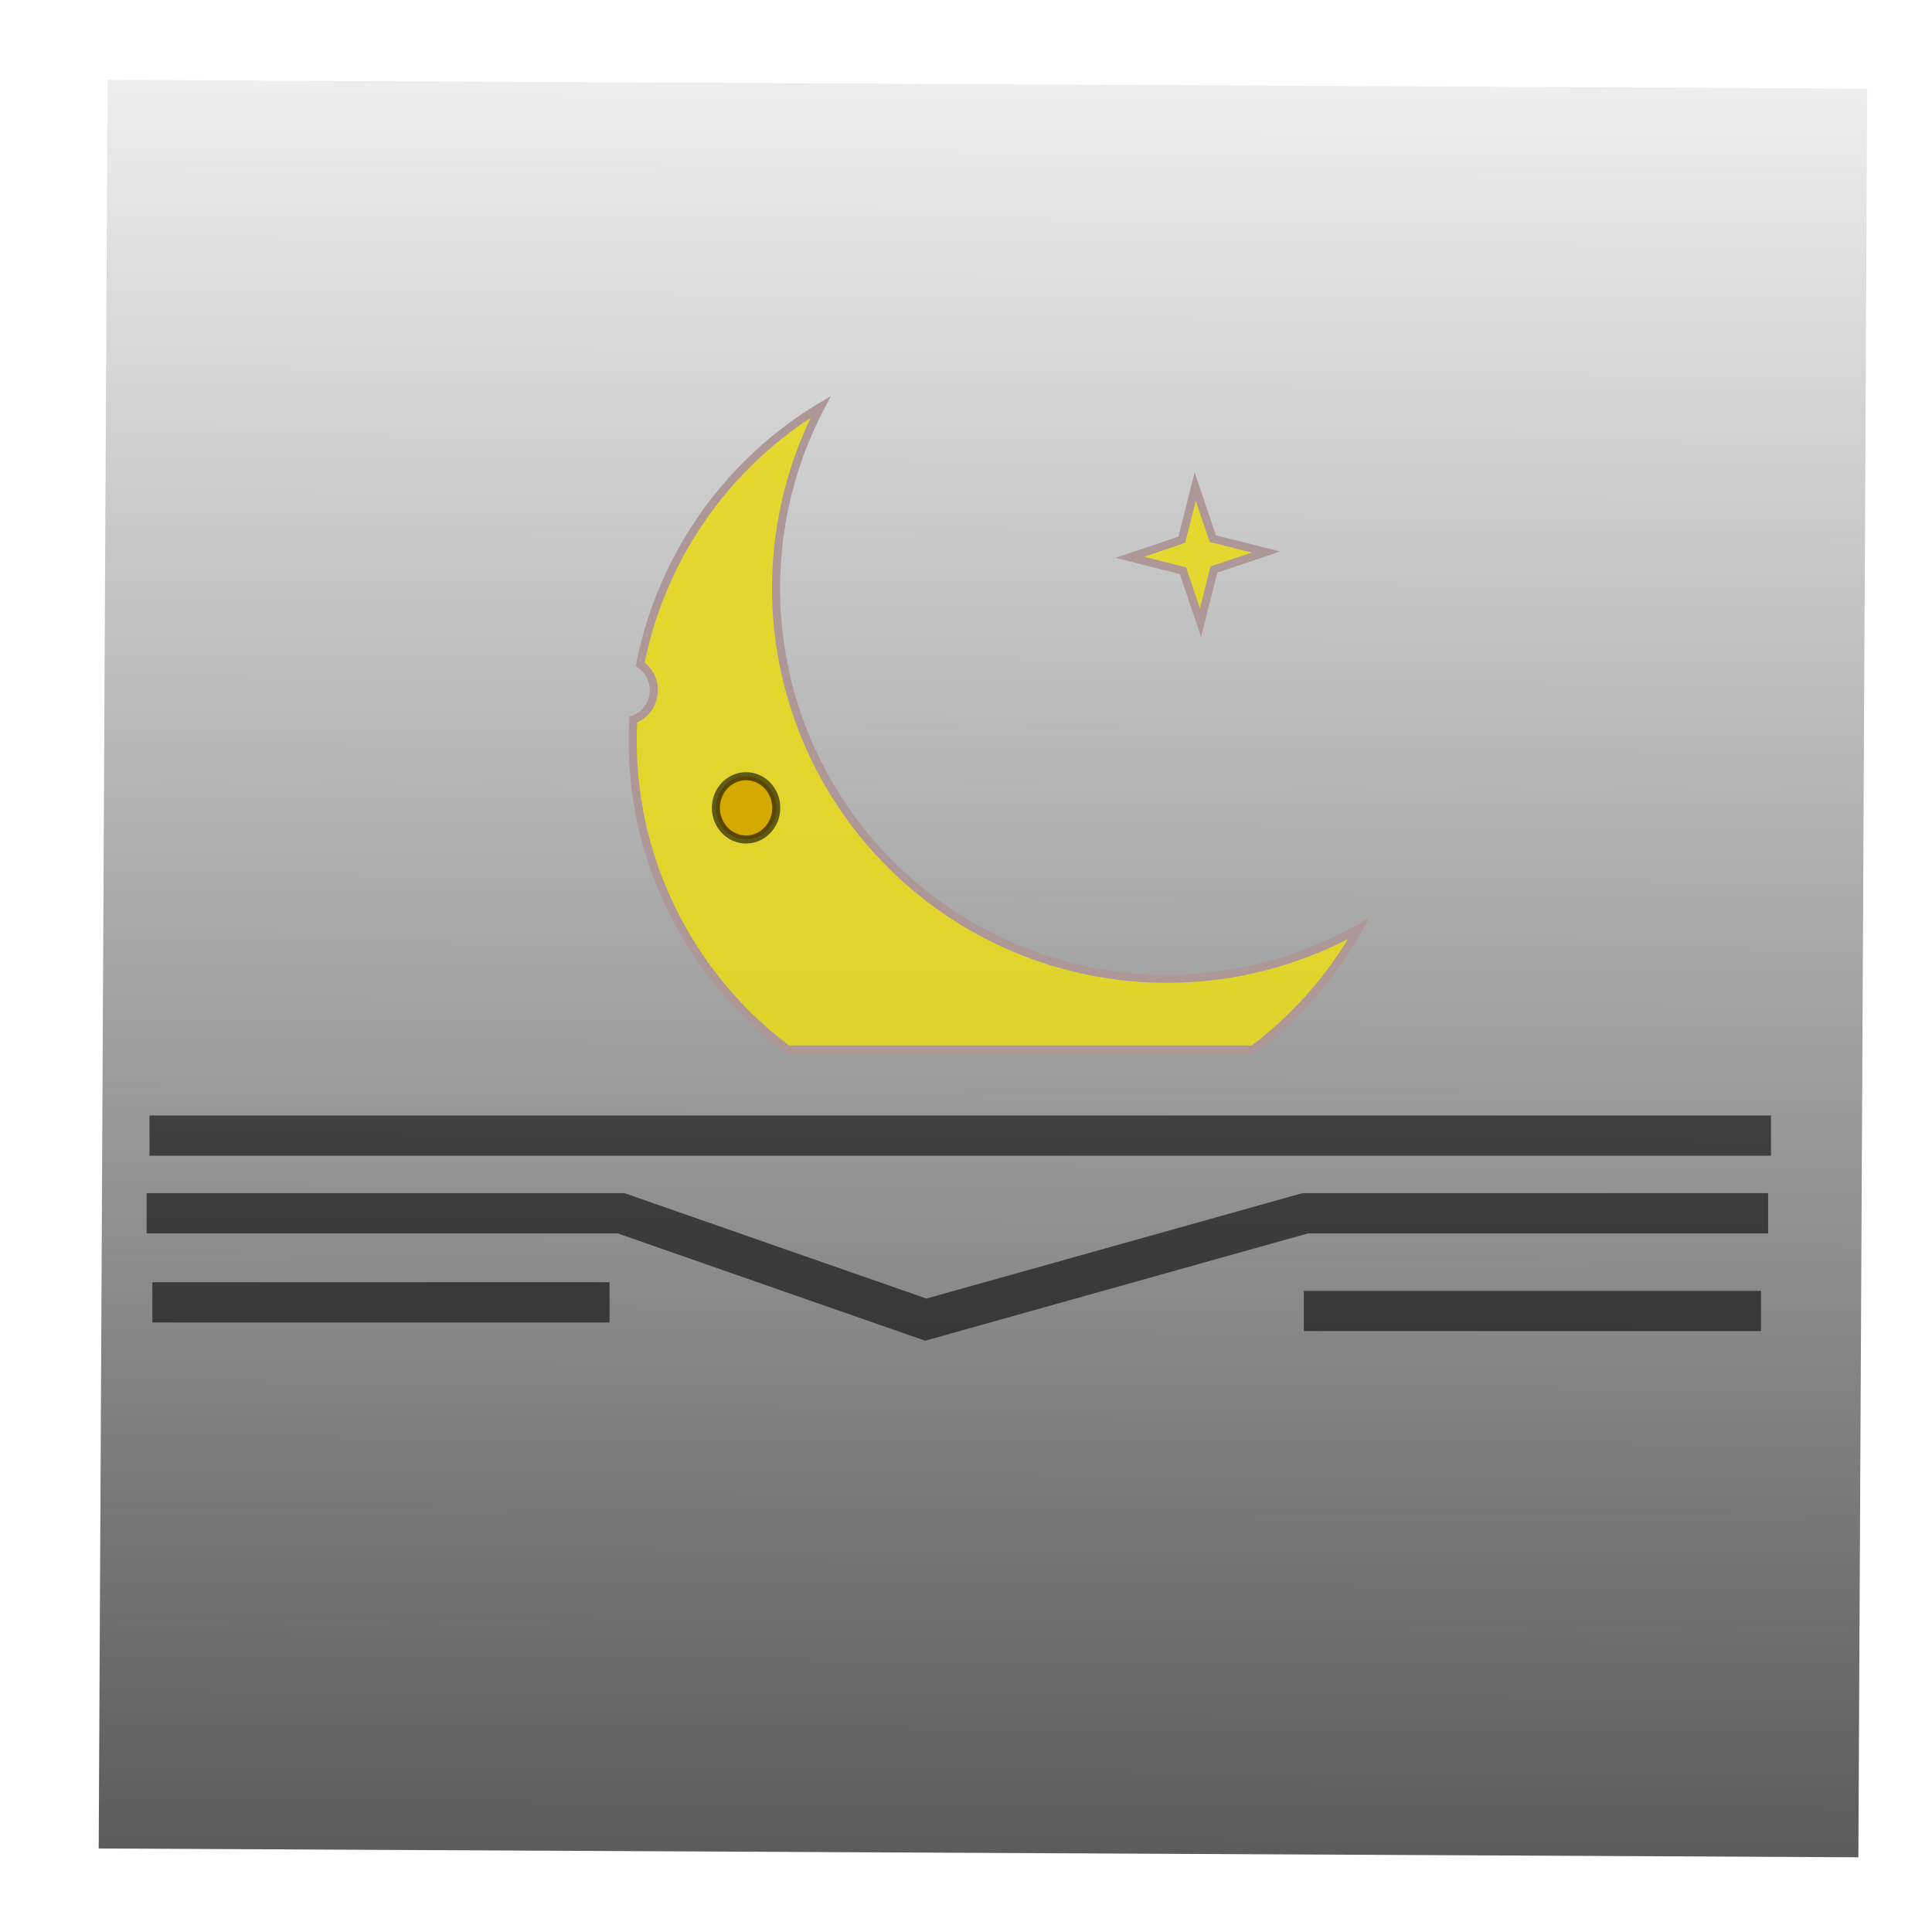 <?xml version="1.0" encoding="UTF-8" standalone="no"?>
<!-- Created with Inkscape (http://www.inkscape.org/) -->

<svg
   xmlns:dc="http://purl.org/dc/elements/1.1/"
   xmlns:cc="http://creativecommons.org/ns#"
   xmlns:rdf="http://www.w3.org/1999/02/22-rdf-syntax-ns#"
   xmlns:svg="http://www.w3.org/2000/svg"
   xmlns="http://www.w3.org/2000/svg"
   xmlns:xlink="http://www.w3.org/1999/xlink"
   xmlns:sodipodi="http://sodipodi.sourceforge.net/DTD/sodipodi-0.dtd"
   xmlns:inkscape="http://www.inkscape.org/namespaces/inkscape"
   width="48"
   height="48"
   id="svg4700"
   version="1.1"
   inkscape:version="0.91 r13725"
   viewBox="0 0 48 48"
   sodipodi:docname="tide-moonset.svg">
  <defs
     id="defs4702">
    <inkscape:path-effect
       effect="powerstroke"
       id="path-effect5264"
       is_visible="true"
       offset_points="0,0.5"
       sort_points="true"
       interpolator_type="CubicBezierJohan"
       interpolator_beta="0.2"
       start_linecap_type="zerowidth"
       linejoin_type="round"
       miter_limit="4"
       end_linecap_type="zerowidth"
       cusp_linecap_type="round" />
    <linearGradient
       inkscape:collect="always"
       xlink:href="#linearGradient5646"
       id="linearGradient5652"
       x1="-2.314"
       y1="23.821"
       x2="51.171"
       y2="23.821"
       gradientUnits="userSpaceOnUse" />
    <linearGradient
       inkscape:collect="always"
       id="linearGradient5646">
      <stop
         style="stop-color:#4d4d4d;stop-opacity:1;"
         offset="0"
         id="stop5648" />
      <stop
         style="stop-color:#4d4d4d;stop-opacity:0;"
         offset="1"
         id="stop5650" />
    </linearGradient>
    <filter
       style="color-interpolation-filters:sRGB"
       inkscape:label="Solarize"
       id="filter5632">
      <feColorMatrix
         values="1 0 0 0 0 0 1 0 0 0 0 0 1 0 0 0 0 0 1 1 "
         id="feColorMatrix5634" />
      <feColorMatrix
         type="hueRotate"
         values="3"
         result="colormatrix2"
         id="feColorMatrix5636" />
      <feColorMatrix
         in="colormatrix2"
         values="-1 0 0 0 1 0 -1 0 0 1 0 0 -1 0 1 0 0 0 1 0 "
         result="colormatrix3"
         id="feColorMatrix5638" />
      <feBlend
         in="colormatrix3"
         in2="colormatrix2"
         mode="lighten"
         result="blend1"
         id="feBlend5640" />
      <feBlend
         in2="blend1"
         mode="multiply"
         result="blend2"
         id="feBlend5642" />
      <feComposite
         in2="SourceGraphic"
         operator="in"
         id="feComposite5644" />
    </filter>
  </defs>
  <sodipodi:namedview
     id="base"
     pagecolor="#ffffff"
     bordercolor="#666666"
     borderopacity="1.0"
     inkscape:pageopacity="0.0"
     inkscape:pageshadow="2"
     inkscape:zoom="14"
     inkscape:cx="6.107143"
     inkscape:cy="24"
     inkscape:current-layer="layer1"
     showgrid="true"
     inkscape:grid-bbox="true"
     inkscape:document-units="px"
     inkscape:window-width="1920"
     inkscape:window-height="1055"
     inkscape:window-x="-8"
     inkscape:window-y="-4"
     inkscape:window-maximized="1" />
  <g
     id="layer1"
     inkscape:label="Layer 1"
     inkscape:groupmode="layer">
    <rect
       style="opacity:1;fill:url(#linearGradient5652);fill-opacity:1;fill-rule:nonzero;stroke:none;stroke-width:1;stroke-linecap:square;stroke-linejoin:miter;stroke-miterlimit:4;stroke-dasharray:none;stroke-dashoffset:0;stroke-opacity:0.58;filter:url(#filter5632)"
       id="rect5382"
       width="43.941"
       height="43.718"
       x="2.063"
       y="1.643"
       transform="matrix(0.005,-1,1,0.005,0.799,47.98)"
       rx="0"
       ry="0" />
    <path
       style="opacity:1;fill:#e7d921;fill-opacity:0.905;fill-rule:nonzero;stroke:#ad9797;stroke-width:0.2;stroke-linecap:square;stroke-linejoin:miter;stroke-miterlimit:4;stroke-dasharray:none;stroke-dashoffset:0;stroke-opacity:1"
       d="M 20.391 10.107 A 9.643 9.643 0 0 0 15.906 16.506 A 0.781 0.781 0 0 1 16.246 17.148 A 0.781 0.781 0 0 1 15.734 17.879 A 9.643 9.643 0 0 0 15.988 20.658 A 9.643 9.643 0 0 0 19.568 26.072 L 31.135 26.072 A 9.643 9.643 0 0 0 33.756 23.072 A 9.714 9.714 0 0 1 31.305 24.039 A 9.714 9.714 0 0 1 19.557 16.914 A 9.714 9.714 0 0 1 20.391 10.107 z "
       id="path5250" />
    <path
       sodipodi:type="star"
       style="opacity:1;fill:#e7d921;fill-opacity:0.905;fill-rule:nonzero;stroke:#ad9797;stroke-width:0.2;stroke-linecap:square;stroke-linejoin:miter;stroke-miterlimit:4;stroke-dasharray:none;stroke-dashoffset:0;stroke-opacity:1"
       id="path5256"
       sodipodi:sides="4"
       sodipodi:cx="32.285713"
       sodipodi:cy="23.5"
       sodipodi:r1="0.54398382"
       sodipodi:r2="1.692194"
       sodipodi:arg1="1.1659045"
       sodipodi:arg2="1.9513027"
       inkscape:flatsided="false"
       inkscape:rounded="0"
       inkscape:randomized="0"
       d="M 32.5,24 31.657,25.071 31.786,23.714 30.715,22.872 32.071,23 l 0.843,-1.071 -0.128,1.357 1.071,0.843 z"
       inkscape:transform-center-x="0.56596172"
       inkscape:transform-center-y="-0.25383214"
       transform="matrix(0.913,-0.407,0.407,0.913,-9.281,5.465)" />
    <path
       style="opacity:1;fill:#504416;fill-rule:evenodd;stroke:#000000;stroke-width:1;stroke-linecap:butt;stroke-linejoin:miter;stroke-miterlimit:4;stroke-dasharray:none;stroke-opacity:0.584"
       d="m 3.714,28.214 28,0 12.286,0"
       id="path5262"
       inkscape:connector-curvature="0"
       sodipodi:nodetypes="ccc" />
    <ellipse
       style="opacity:1;fill:#d4aa00;fill-opacity:1;fill-rule:nonzero;stroke:#000000;stroke-width:0.2;stroke-linecap:square;stroke-linejoin:miter;stroke-miterlimit:4;stroke-dasharray:none;stroke-dashoffset:0;stroke-opacity:0.58"
       id="path5268"
       cx="18.536"
       cy="20.071"
       rx="0.75"
       ry="0.786" />
    <path
       style="opacity:1;fill:none;fill-rule:evenodd;stroke:#000000;stroke-width:1;stroke-linecap:butt;stroke-linejoin:miter;stroke-miterlimit:4;stroke-dasharray:none;stroke-opacity:0.584"
       d="m 3.643,30.143 11.786,0 L 23,32.786 l 9.429,-2.643 2.214,0 9.286,0"
       id="path5262-3"
       inkscape:connector-curvature="0"
       sodipodi:nodetypes="cccccc" />
    <path
       style="opacity:1;fill:none;fill-rule:evenodd;stroke:#000000;stroke-width:1;stroke-linecap:butt;stroke-linejoin:miter;stroke-miterlimit:4;stroke-dasharray:none;stroke-opacity:0.584"
       d="m 3.786,32.357 7.894,0 3.464,0"
       id="path5262-6"
       inkscape:connector-curvature="0"
       sodipodi:nodetypes="ccc" />
    <path
       style="opacity:1;fill:none;fill-rule:evenodd;stroke:#000000;stroke-width:1;stroke-linecap:butt;stroke-linejoin:miter;stroke-miterlimit:4;stroke-dasharray:none;stroke-opacity:0.583"
       d="m 32.393,32.571 7.894,0 3.464,0"
       id="path5262-6-7"
       inkscape:connector-curvature="0"
       sodipodi:nodetypes="ccc" />
  </g>
</svg>
